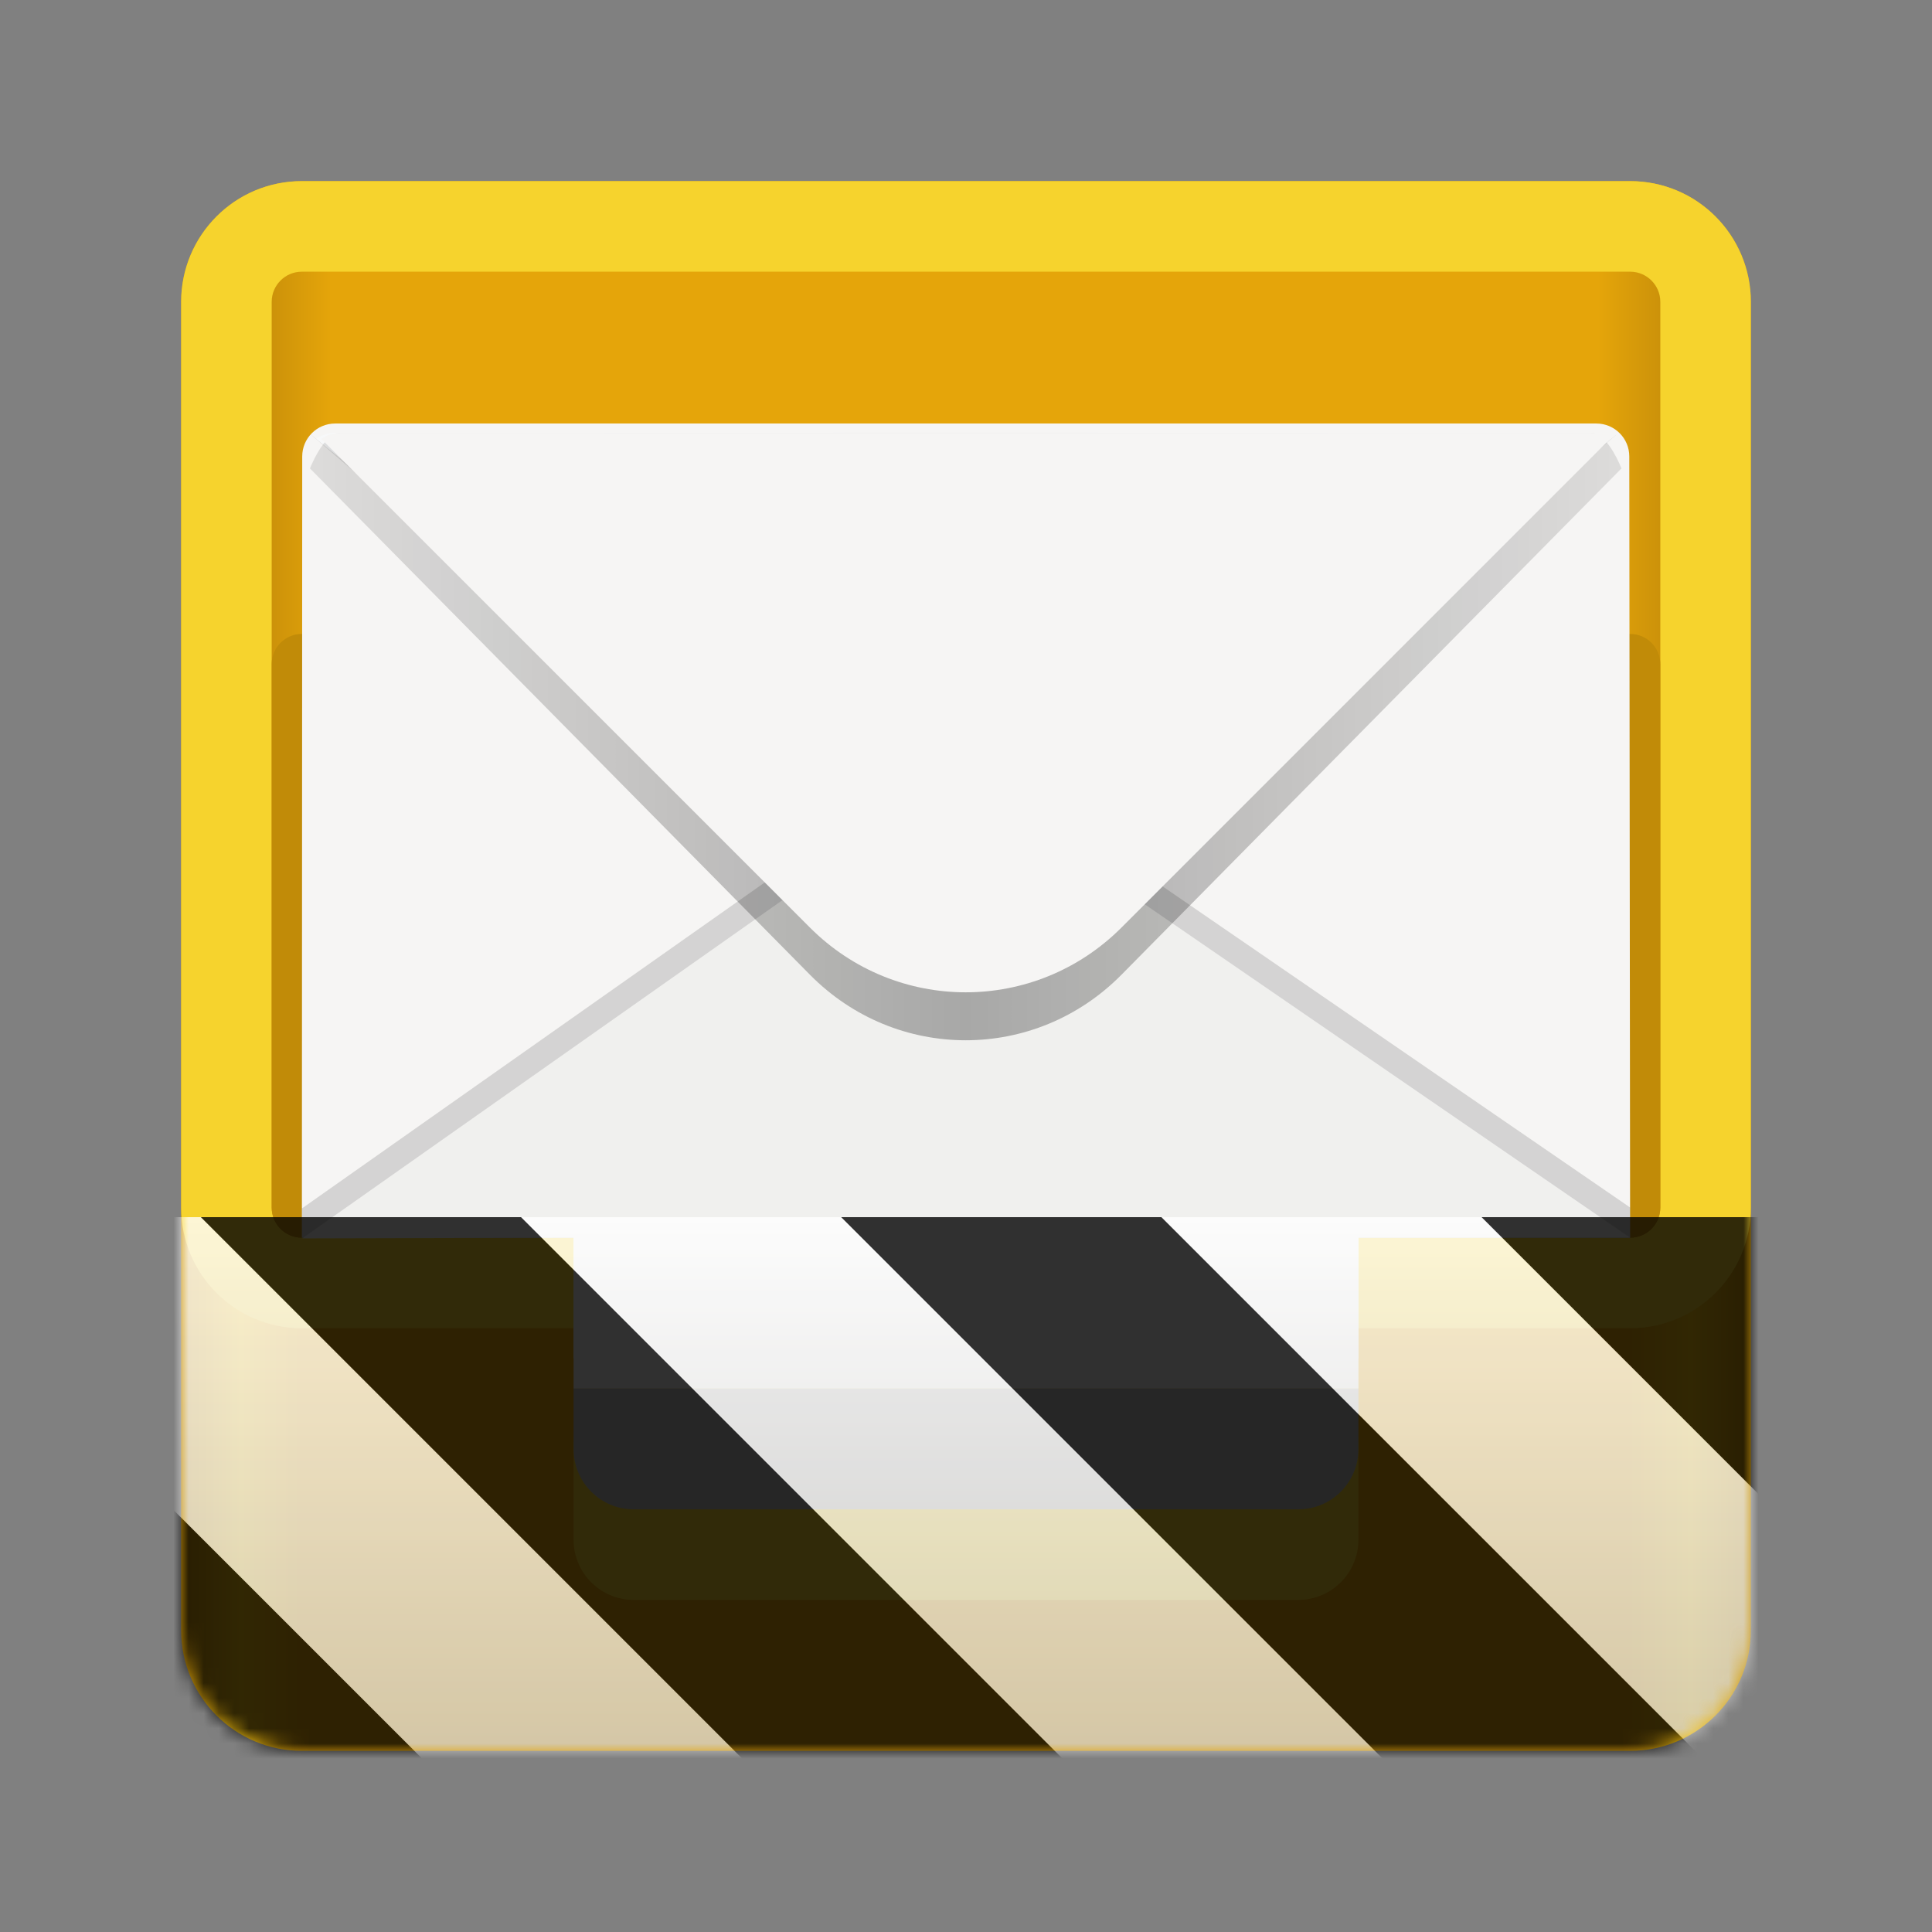 <?xml version="1.0" encoding="UTF-8"?>
<svg height="128px" viewBox="0 0 128 128" width="128px" xmlns="http://www.w3.org/2000/svg" xmlns:xlink="http://www.w3.org/1999/xlink">
    <rect x="0" y="0" width="128" height="128" fill="#808080" stroke="none"/>
    <defs>
        <linearGradient id="a" gradientUnits="userSpaceOnUse" x1="12" x2="116" y1="124" y2="124">
            <stop offset="0" stop-color="#ce9508"/>
            <stop offset="0.038" stop-color="#f5c211"/>
            <stop offset="0.077" stop-color="#e5a50a"/>
            <stop offset="0.921" stop-color="#e5a50a"/>
            <stop offset="0.962" stop-color="#f5c211"/>
            <stop offset="1" stop-color="#ce9708"/>
        </linearGradient>
        <linearGradient id="b" gradientUnits="userSpaceOnUse" x1="18" x2="110" y1="24" y2="24">
            <stop offset="0" stop-color="#cc920a"/>
            <stop offset="0.043" stop-color="#e5a50a"/>
            <stop offset="0.955" stop-color="#e5a50a"/>
            <stop offset="1" stop-color="#cc920a"/>
        </linearGradient>
        <filter id="c" height="100%" width="100%" x="0%" y="0%">
            <feColorMatrix in="SourceGraphic" type="matrix" values="0 0 0 0 1 0 0 0 0 1 0 0 0 0 1 0 0 0 1 0"/>
        </filter>
        <mask id="d">
            <g filter="url(#c)">
                <rect fill-opacity="0.1" height="128" width="128"/>
            </g>
        </mask>
        <mask id="e">
            <g filter="url(#c)">
                <rect fill-opacity="0.14" height="128" width="128"/>
            </g>
        </mask>
        <mask id="f">
            <g filter="url(#c)">
                <rect fill-opacity="0.3" height="128" width="128"/>
            </g>
        </mask>
        <mask id="g">
            <g filter="url(#c)">
                <rect fill-opacity="0.3" height="128" width="128"/>
            </g>
        </mask>
        <mask id="h">
            <g filter="url(#c)">
                <rect fill-opacity="0.1" height="128" width="128"/>
            </g>
        </mask>
        <clipPath id="i">
            <rect height="152" width="192"/>
        </clipPath>
        <g id="j" clip-path="url(#i)">
            <path d="m 28.461 44.676 l 43.168 34.887 l 43.609 -34.887 l -43.609 37.066 z m 0 0"/>
        </g>
        <mask id="k">
            <g filter="url(#c)">
                <rect fill-opacity="0.14" height="128" width="128"/>
            </g>
        </mask>
        <clipPath id="l">
            <rect height="152" width="192"/>
        </clipPath>
        <g id="m" clip-path="url(#l)">
            <path d="m 71.629 68.84 c -4 0 -8 1.43 -11.062 4.285 l -32.543 22.922 l -0.023 -0.047 v 2 h 88 v -2 l -33.305 -22.875 c -3.066 -2.855 -7.066 -4.285 -11.066 -4.285 z m 0 0"/>
        </g>
        <mask id="n">
            <g filter="url(#c)">
                <rect fill-opacity="0.3" height="128" width="128"/>
            </g>
        </mask>
        <linearGradient id="o" gradientUnits="userSpaceOnUse" x1="28.534" x2="115.425" y1="64.799" y2="64.799">
            <stop offset="0" stop-opacity="0.35"/>
            <stop offset="0.5"/>
            <stop offset="1" stop-opacity="0.35"/>
        </linearGradient>
        <clipPath id="p">
            <rect height="152" width="192"/>
        </clipPath>
        <g id="q" clip-path="url(#p)">
            <path d="m 30.555 44.676 c -0.914 0 -1.695 1.562 -2.02 2.359 l 33.129 33.547 c 5.715 5.785 14.918 5.785 20.633 0 l 33.129 -33.547 c -0.324 -0.797 -1.105 -2.359 -2.02 -2.359 z m 0 0" fill="url(#o)"/>
        </g>
        <mask id="r">
            <g filter="url(#c)">
                <rect fill-opacity="0.3" height="128" width="128"/>
            </g>
        </mask>
        <clipPath id="s">
            <rect height="152" width="192"/>
        </clipPath>
        <g id="t" clip-path="url(#s)">
            <path d="m 172.492 27 h 7 c 0.832 0 1.5 0.445 1.5 1 s -0.668 1 -1.5 1 h -7 c -0.832 0 -1.5 -0.445 -1.5 -1 s 0.668 -1 1.5 -1 z m 0 0" fill="#241f31"/>
        </g>
        <clipPath id="u">
            <rect height="128" width="128"/>
        </clipPath>
        <clipPath id="v">
            <rect height="128" width="128"/>
        </clipPath>
        <mask id="w">
            <g clip-path="url(#v)" filter="url(#c)">
                <g clip-path="url(#u)">
                    <path d="m 20 12 h 88 c 4.418 0 8 3.582 8 8 v 88 c 0 4.418 -3.582 8 -8 8 h -88 c -4.418 0 -8 -3.582 -8 -8 v -88 c 0 -4.418 3.582 -8 8 -8 z m 0 0" fill="url(#a)"/>
                    <path d="m 20 12 h 88 c 4.418 0 8 3.582 8 8 v 60 c 0 4.418 -3.582 8 -8 8 h -88 c -4.418 0 -8 -3.582 -8 -8 v -60 c 0 -4.418 3.582 -8 8 -8 z m 0 0" fill="#f6d32d"/>
                    <path d="m 20 18 h 88 c 1.105 0 2 0.895 2 2 v 60 c 0 1.105 -0.895 2 -2 2 h -88 c -1.105 0 -2 -0.895 -2 -2 v -60 c 0 -1.105 0.895 -2 2 -2 z m 0 0" fill="url(#b)"/>
                    <path d="m 20 42 h 88 c 1.105 0 2 0.895 2 2 v 36 c 0 1.105 -0.895 2 -2 2 h -88 c -1.105 0 -2 -0.895 -2 -2 v -36 c 0 -1.105 0.895 -2 2 -2 z m 0 0" fill="#c18b08"/>
                    <path d="m 22.203 28.059 c -1.203 0 -2.18 0.977 -2.18 2.18 l -0.023 51.762 h 18 v 8 h 52 v -8 h 18 l -0.055 -51.762 c 0 -1.203 -0.977 -2.18 -2.18 -2.18 z m 0 0" fill="#f6f5f4"/>
                    <use mask="url(#h)" transform="matrix(1 0 0 1 -8 -16)" xlink:href="#j"/>
                    <path d="m 22.203 28.676 c -0.465 0 -0.895 0.148 -1.25 0.398 l 42.676 34.488 l 42.895 -34.316 c -0.387 -0.352 -0.902 -0.57 -1.465 -0.57 z m 0 0" fill="#f7f8f9"/>
                    <use mask="url(#k)" transform="matrix(1 0 0 1 -8 -16)" xlink:href="#m"/>
                    <path d="m 63.629 54.84 c -4 0 -8 1.43 -11.062 4.285 l -32.543 22.922 l 17.977 -0.047 v 10 h 52 v -10 h 18 l -33.305 -22.875 c -3.066 -2.855 -7.066 -4.285 -11.066 -4.285 z m 0 0" fill="#f0f0ee"/>
                    <use mask="url(#n)" transform="matrix(1 0 0 1 -8 -16)" xlink:href="#q"/>
                    <path d="m 22.555 28.676 c -0.473 0 -0.91 0.152 -1.266 0.406 l 32.375 32.375 c 5.715 5.715 14.918 5.715 20.633 0 l 32.371 -32.375 c -0.355 -0.254 -0.789 -0.406 -1.262 -0.406 z m 0 0" fill="#f6f5f4"/>
                    <path d="m 38 95 v 7 c 0 2.215 1.785 4 4 4 h 44 c 2.215 0 4 -1.785 4 -4 v -7 c 0 2.215 -1.785 4 -4 4 h -44 c -2.215 0 -4 -1.785 -4 -4 z m 0 0" fill="#f6d32d"/>
                    <path d="m 90 92 v 4 c 0 2.215 -1.785 4 -4 4 h -44 c -2.215 0 -4 -1.785 -4 -4 v -4 z m 0 0" fill="#c0bfbc"/>
                    <use mask="url(#r)" transform="matrix(1 0 0 1 -8 -16)" xlink:href="#t"/>
                </g>
            </g>
        </mask>
        <mask id="x">
            <g filter="url(#c)">
                <rect fill-opacity="0.8" height="128" width="128"/>
            </g>
        </mask>
        <linearGradient id="y" gradientTransform="matrix(0 0.37 -0.985 0 295.385 -30.36)" gradientUnits="userSpaceOnUse" x1="300" x2="428" y1="235" y2="235">
            <stop offset="0" stop-color="#ffffff"/>
            <stop offset="1" stop-color="#c0bfbc"/>
        </linearGradient>
        <clipPath id="z">
            <rect height="128" width="128"/>
        </clipPath>
        <clipPath id="A">
            <rect height="128" width="128"/>
        </clipPath>
    </defs>
    <path d="m 20 12 h 88 c 4.418 0 8 3.582 8 8 v 88 c 0 4.418 -3.582 8 -8 8 h -88 c -4.418 0 -8 -3.582 -8 -8 v -88 c 0 -4.418 3.582 -8 8 -8 z m 0 0" fill="url(#a)"/>
    <path d="m 20 12 h 88 c 4.418 0 8 3.582 8 8 v 60 c 0 4.418 -3.582 8 -8 8 h -88 c -4.418 0 -8 -3.582 -8 -8 v -60 c 0 -4.418 3.582 -8 8 -8 z m 0 0" fill="#f6d32d"/>
    <path d="m 20 18 h 88 c 1.105 0 2 0.895 2 2 v 60 c 0 1.105 -0.895 2 -2 2 h -88 c -1.105 0 -2 -0.895 -2 -2 v -60 c 0 -1.105 0.895 -2 2 -2 z m 0 0" fill="url(#b)"/>
    <path d="m 20 42 h 88 c 1.105 0 2 0.895 2 2 v 36 c 0 1.105 -0.895 2 -2 2 h -88 c -1.105 0 -2 -0.895 -2 -2 v -36 c 0 -1.105 0.895 -2 2 -2 z m 0 0" fill="#c18b08"/>
    <path d="m 22.203 28.059 c -1.203 0 -2.18 0.977 -2.18 2.18 l -0.023 51.762 h 18 v 8 h 52 v -8 h 18 l -0.055 -51.762 c 0 -1.203 -0.977 -2.18 -2.18 -2.18 z m 0 0" fill="#f6f5f4"/>
    <use mask="url(#d)" transform="matrix(1 0 0 1 -8 -16)" xlink:href="#j"/>
    <path d="m 22.203 28.676 c -0.465 0 -0.895 0.148 -1.25 0.398 l 42.676 34.488 l 42.895 -34.316 c -0.387 -0.352 -0.902 -0.57 -1.465 -0.57 z m 0 0" fill="#f7f8f9"/>
    <use mask="url(#e)" transform="matrix(1 0 0 1 -8 -16)" xlink:href="#m"/>
    <path d="m 63.629 54.84 c -4 0 -8 1.43 -11.062 4.285 l -32.543 22.922 l 17.977 -0.047 v 10 h 52 v -10 h 18 l -33.305 -22.875 c -3.066 -2.855 -7.066 -4.285 -11.066 -4.285 z m 0 0" fill="#f0f0ee"/>
    <use mask="url(#f)" transform="matrix(1 0 0 1 -8 -16)" xlink:href="#q"/>
    <path d="m 22.555 28.676 c -0.473 0 -0.91 0.152 -1.266 0.406 l 32.375 32.375 c 5.715 5.715 14.918 5.715 20.633 0 l 32.371 -32.375 c -0.355 -0.254 -0.789 -0.406 -1.262 -0.406 z m 0 0" fill="#f6f5f4"/>
    <path d="m 38 95 v 7 c 0 2.215 1.785 4 4 4 h 44 c 2.215 0 4 -1.785 4 -4 v -7 c 0 2.215 -1.785 4 -4 4 h -44 c -2.215 0 -4 -1.785 -4 -4 z m 0 0" fill="#f6d32d"/>
    <path d="m 90 92 v 4 c 0 2.215 -1.785 4 -4 4 h -44 c -2.215 0 -4 -1.785 -4 -4 v -4 z m 0 0" fill="#c0bfbc"/>
    <use mask="url(#g)" transform="matrix(1 0 0 1 -8 -16)" xlink:href="#t"/>
    <g clip-path="url(#A)" mask="url(#w)">
        <g clip-path="url(#z)" mask="url(#x)">
            <path d="m 128 80.641 v 47.359 h -128 v -47.359 z m 0 0" fill="url(#y)"/>
            <path d="m 13.309 80.641 l 47.355 47.359 h 21.215 l -47.359 -47.359 z m 42.422 0 l 47.363 47.359 h 21.215 l -47.363 -47.359 z m 42.43 0 l 29.84 29.84 v -21.211 l -8.629 -8.629 z m -98.16 7.906 v 21.215 l 18.238 18.238 h 21.215 z m 0 0"/>
        </g>
    </g>
</svg>
